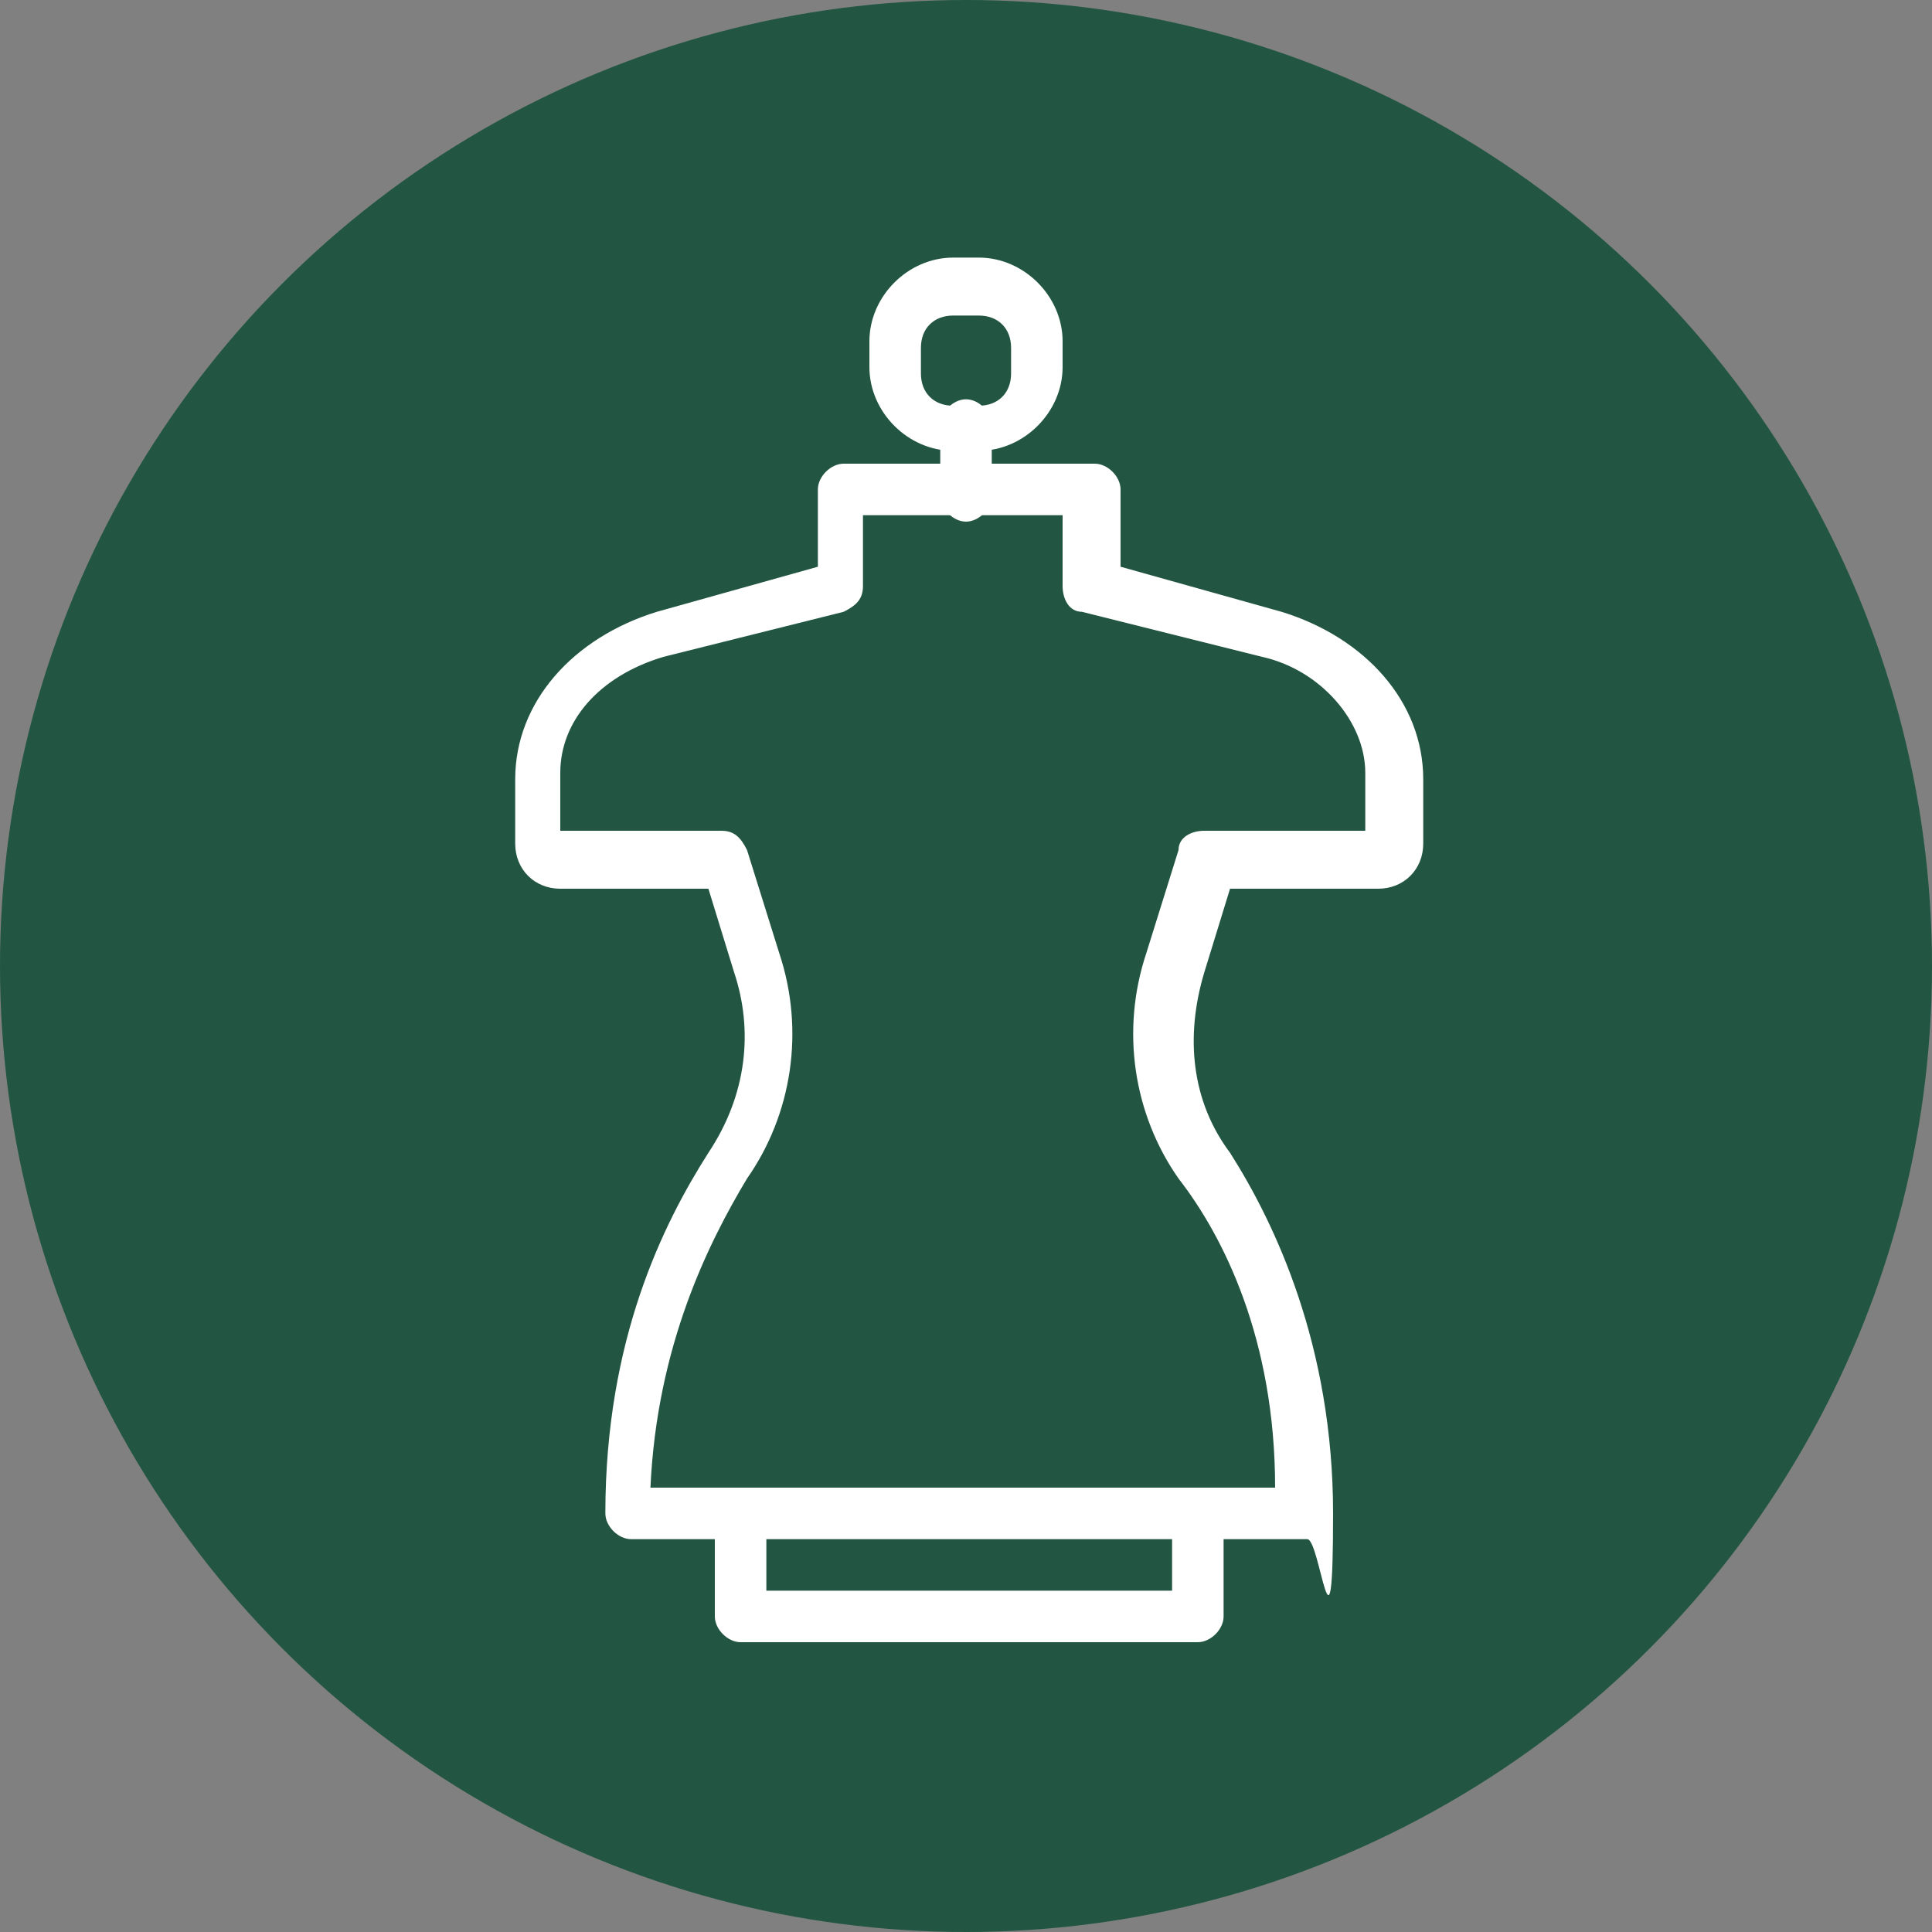 <?xml version="1.0" encoding="UTF-8"?>
<svg xmlns="http://www.w3.org/2000/svg" version="1.1" viewBox="0 0 30 30">
  <rect x="0" y="0" width="30" height="30" fill="#808080" stroke="none"/>
  <defs>
    <style>
      .cls-1 {
        fill: #225643;
      }

      .cls-2 {
        fill: #fff;
      }
    </style>
  </defs>
  <!-- Generator: Adobe Illustrator 28.7.5, SVG Export Plug-In . SVG Version: 1.2.0 Build 176)  -->
  <g>
    <g id="Capa_1">
      <circle class="cls-1" cx="15" cy="15" r="15"/>
      <g>
        <path class="cls-2" d="M20.2,23.9h-10.4c-.2,0-.4-.2-.4-.4,0-2.7.9-4.5,1.6-5.6.6-.9.7-1.9.4-2.8l-.4-1.3h-2.3c-.4,0-.7-.3-.7-.7v-1c0-1.2.9-2.2,2.2-2.6l2.5-.7v-1.2c0-.2.2-.4.4-.4h3.9c.2,0,.4.2.4.4v1.2l2.5.7c1.3.4,2.2,1.4,2.2,2.6v1c0,.4-.3.7-.7.7h-2.3l-.4,1.3c-.3,1-.2,2,.4,2.8.7,1.1,1.6,3,1.6,5.6s-.2.4-.4.4ZM10.2,23.1h9.6c0-2.3-.8-3.9-1.5-4.8-.7-1-.9-2.3-.5-3.5l.5-1.6c0-.2.2-.3.4-.3h2.5v-.9c0-.8-.7-1.6-1.6-1.8l-2.8-.7c-.2,0-.3-.2-.3-.4v-1.1h-3.1v1.1c0,.2-.1.3-.3.4l-2.8.7c-1,.3-1.6,1-1.6,1.8v.9h2.5c.2,0,.3.1.4.3l.5,1.6c.4,1.2.2,2.5-.5,3.5-.6,1-1.4,2.6-1.5,4.8Z"/>
        <path class="cls-2" d="M18.6,25.5h-7.1c-.2,0-.4-.2-.4-.4v-1.6c0-.2.2-.4.4-.4s.4.2.4.4v1.2h6.3v-1.2c0-.2.2-.4.4-.4s.4.2.4.4v1.6c0,.2-.2.4-.4.4Z"/>
        <path class="cls-2" d="M15,8.1c-.2,0-.4-.2-.4-.4v-1.1c0-.2.2-.4.4-.4s.4.2.4.4v1.1c0,.2-.2.4-.4.4Z"/>
        <path class="cls-2" d="M15.2,7h-.4c-.7,0-1.3-.6-1.3-1.3v-.4c0-.7.6-1.3,1.3-1.3h.4c.7,0,1.3.6,1.3,1.3v.4c0,.7-.6,1.3-1.3,1.3ZM14.8,4.9c-.3,0-.5.2-.5.5v.4c0,.3.2.5.5.5h.4c.3,0,.5-.2.5-.5v-.4c0-.3-.2-.5-.5-.5h-.4Z"/>
      </g>
    </g>
  </g>
</svg>